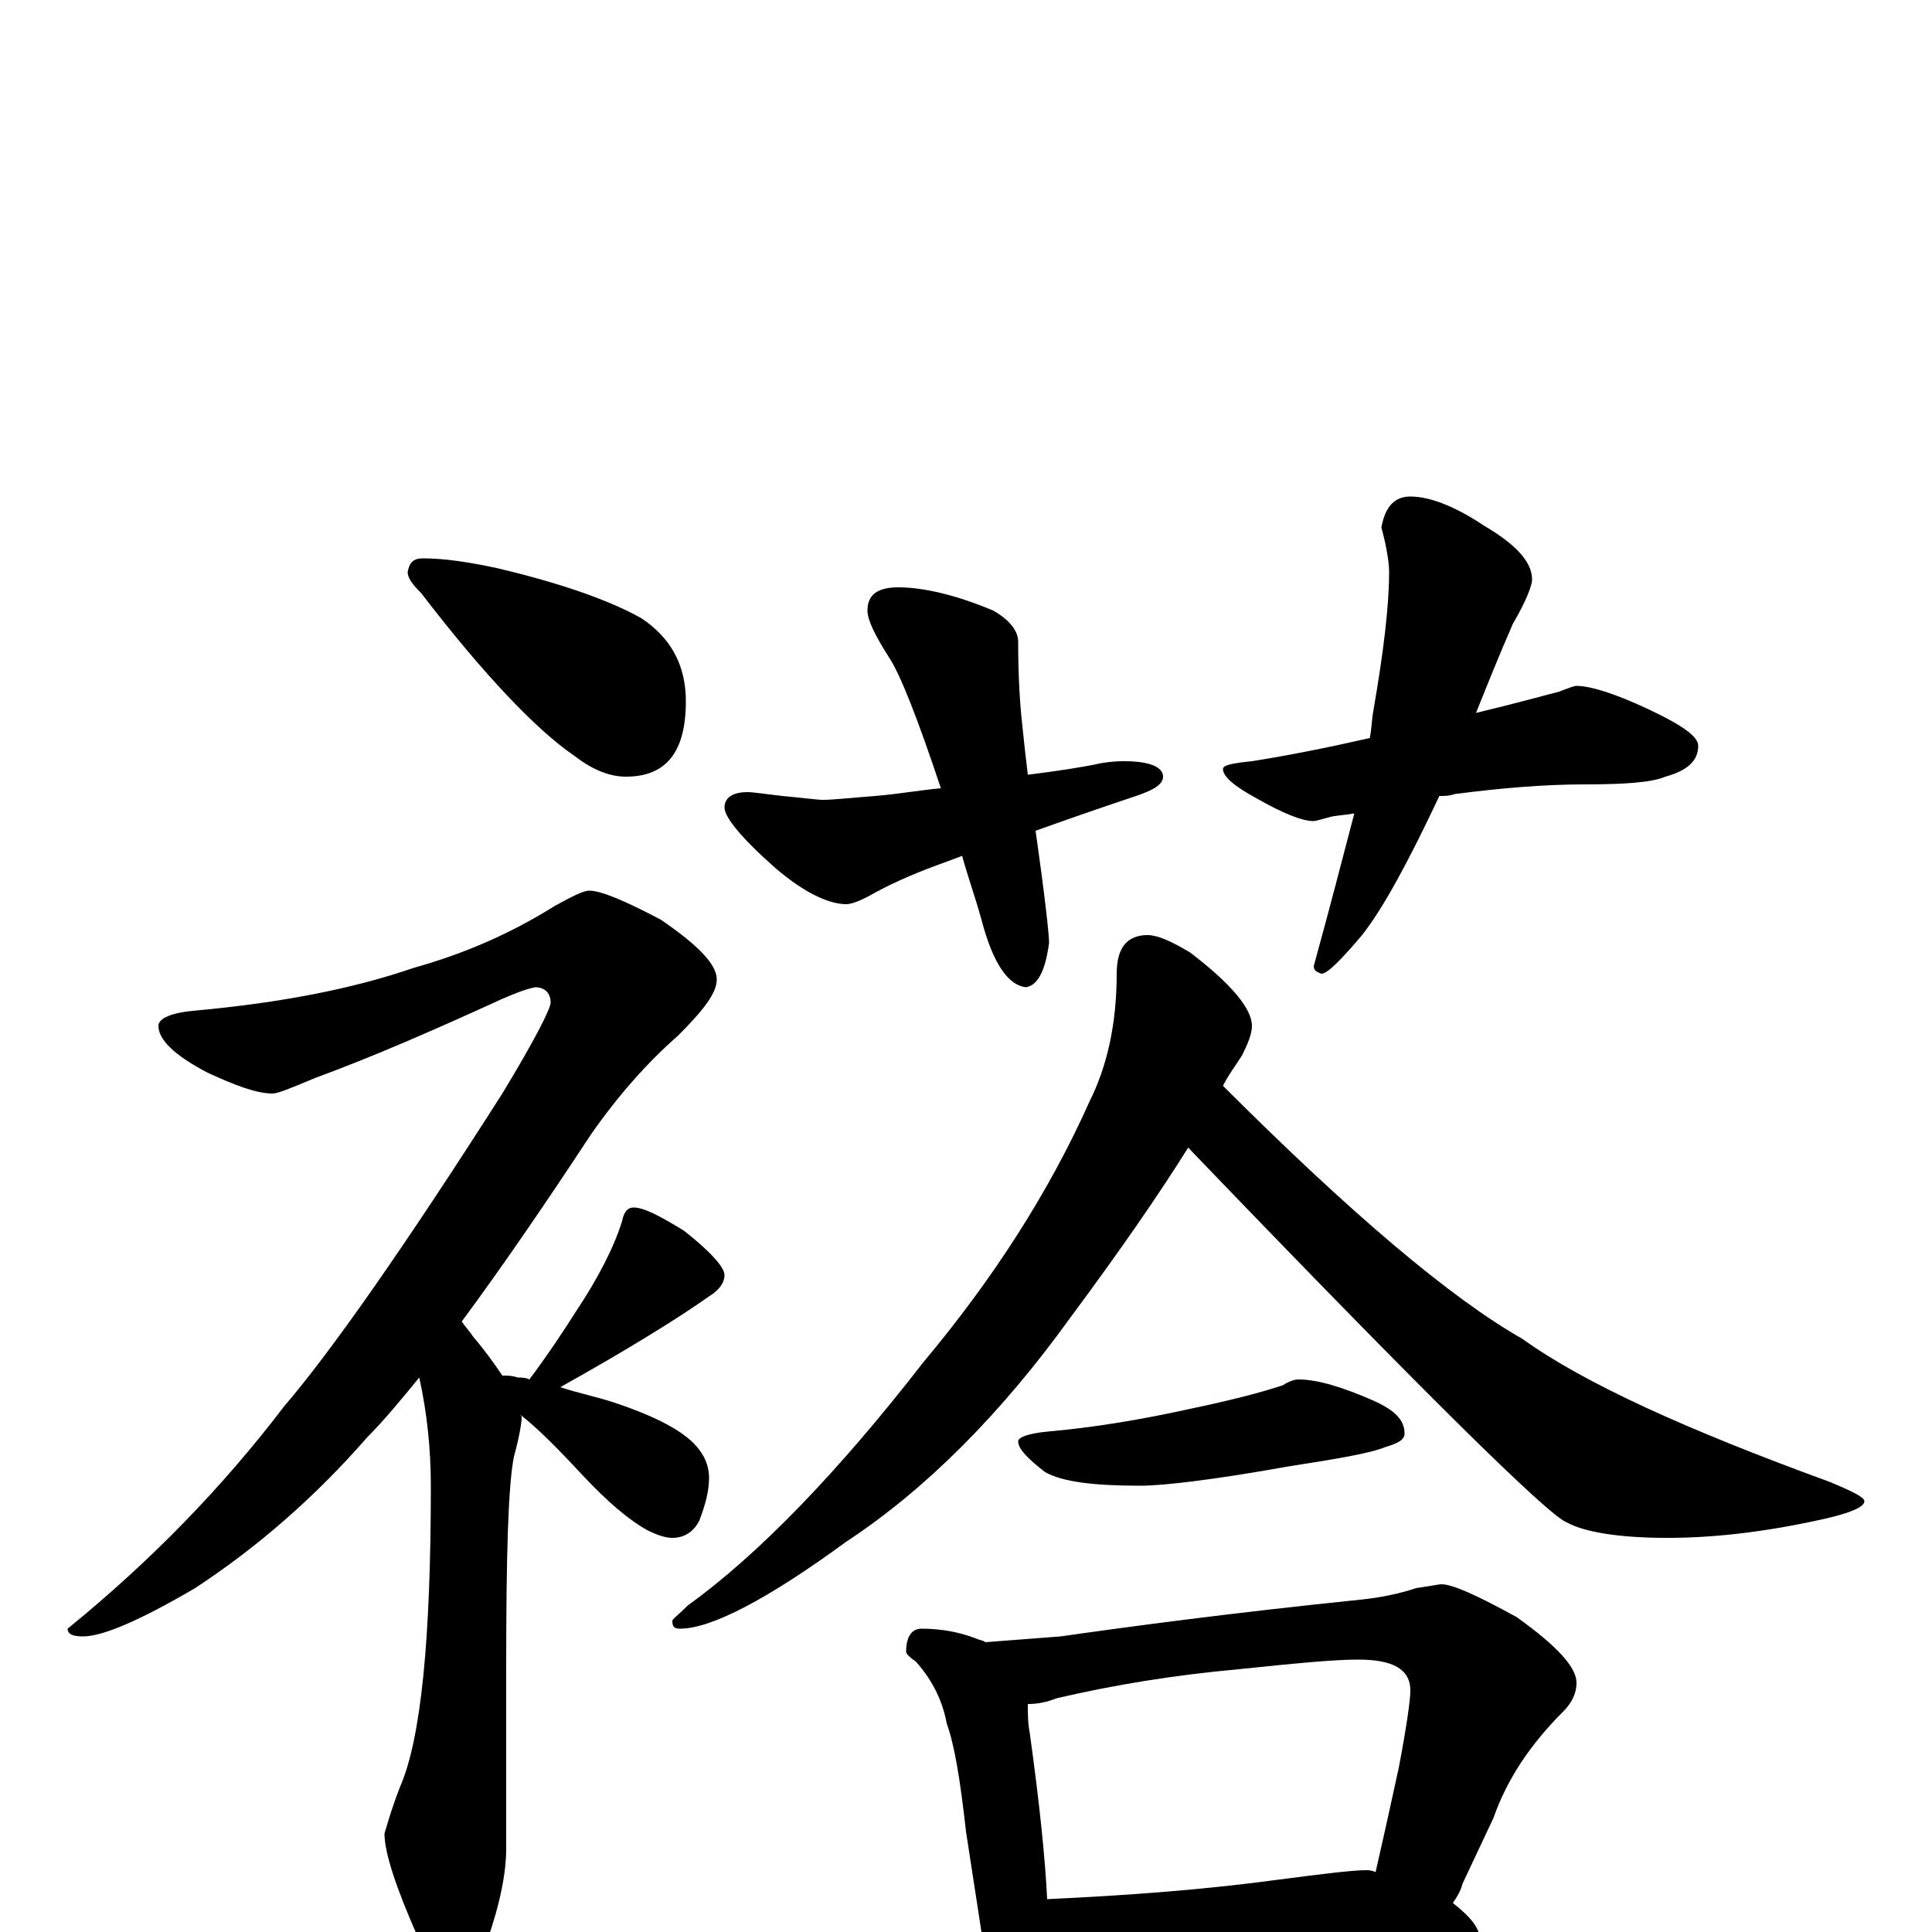 <?xml version="1.0" encoding="utf-8" ?>
<!DOCTYPE svg PUBLIC "-//W3C//DTD SVG 1.1//EN" "http://www.w3.org/Graphics/SVG/1.1/DTD/svg11.dtd">
<svg version="1.1" id="Layer_1" xmlns="http://www.w3.org/2000/svg" xmlns:xlink="http://www.w3.org/1999/xlink" x="0px" y="145px" width="1000px" height="1000px" viewBox="0 0 1000 1000" enable-background="new 0 0 1000 1000" xml:space="preserve">
<g id="Layer_1">
<path id="glyph" transform="matrix(1 0 0 -1 0 1000)" d="M219,711C230,711 243,709 257,706C291,698 316,689 332,680C347,670 355,656 355,637C355,611 345,598 324,598C315,598 306,602 297,609C278,622 251,650 218,693C213,698 211,701 211,704C212,709 214,711 219,711M305,539C311,539 323,534 342,524C361,511 371,501 371,493C371,486 364,477 351,464C335,450 320,433 306,413C281,375 259,343 239,316C241,313 243,311 245,308C251,301 256,294 260,288C263,288 265,288 268,287C270,287 272,287 274,286C283,298 291,310 298,321C310,339 318,355 322,368C323,373 325,375 328,375C333,375 341,371 354,363C368,352 375,344 375,340C375,336 372,332 367,329C350,317 324,301 290,282C299,279 309,277 318,274C339,267 352,260 359,253C364,248 367,242 367,235C367,228 365,221 362,213C359,207 354,204 348,204C345,204 341,205 335,208C326,213 315,222 301,237C288,251 278,261 269,268C270,267 270,267 270,266C270,264 269,257 266,246C263,231 262,195 262,136l0,-93C262,31 259,15 252,-5C248,-20 243,-27 238,-27C231,-27 223,-19 216,-2C205,23 199,41 199,51C200,54 202,62 207,75C218,100 223,152 223,231C223,250 221,269 217,287C208,276 199,265 190,256C163,225 133,199 101,178C72,161 53,153 43,153C38,153 35,154 35,157C78,192 115,230 147,272C171,300 209,354 260,434C277,462 285,478 285,481C285,486 282,489 277,489C272,488 267,486 260,483C225,467 193,453 163,442C151,437 144,434 141,434C133,434 122,438 107,445C90,454 82,462 82,469C82,473 89,476 102,477C145,481 182,488 214,499C239,506 263,516 287,531C296,536 302,539 305,539M387,590C390,590 396,589 405,588C416,587 423,586 426,586C431,586 440,587 453,588C465,589 476,591 487,592C475,628 466,651 460,660C453,671 449,679 449,684C449,692 454,696 465,696C478,696 495,692 514,684C523,679 527,673 527,668C527,649 528,635 529,626C530,616 531,607 532,599C548,601 561,603 570,605C576,606 580,606 582,606C595,606 602,603 602,598C602,594 597,591 588,588C567,581 550,575 536,570C541,535 543,516 543,512C541,497 537,490 531,489C522,490 514,501 508,524C505,535 501,546 498,557l-8,-3C476,549 464,544 453,538C446,534 441,532 438,532C429,532 416,538 401,551C384,566 375,577 375,582C375,587 379,590 387,590M730,743C740,743 753,738 768,728C785,718 793,709 793,700C793,697 790,689 783,677C776,661 770,646 764,631C785,636 799,640 807,642C812,644 815,645 816,645C823,645 836,641 853,633C870,625 879,619 879,614C879,606 873,601 862,598C855,595 841,594 820,594C799,594 776,592 753,589C750,588 748,588 745,588C729,554 716,530 705,516C694,503 687,496 684,496C681,497 680,498 680,500C688,529 695,556 701,579C696,578 691,578 688,577C684,576 681,575 680,575C674,575 664,579 650,587C639,593 633,598 633,602C633,604 638,605 648,606C667,609 687,613 709,618C710,623 710,628 711,633C716,662 719,686 719,704C719,708 718,716 715,727C717,738 722,743 730,743M594,516C599,516 606,513 616,507C637,491 648,478 648,469C648,465 646,460 643,454C640,449 636,444 633,438C699,372 751,328 788,307C820,284 873,260 947,233C959,228 965,225 965,223C965,220 958,217 945,214C914,207 887,204 863,204C838,204 820,207 811,212C802,215 736,280 615,406C600,382 580,353 554,318C518,268 479,229 438,202C397,172 368,157 352,157C349,157 348,158 348,161C348,162 351,164 356,169C392,195 433,237 478,295C514,338 543,383 564,430C573,448 578,470 578,496C578,509 583,516 594,516M672,286C682,286 695,282 711,275C722,270 727,265 727,258C727,255 724,253 717,251C710,248 693,245 667,241C628,234 602,231 590,231C566,231 550,233 541,238C532,245 527,250 527,254C527,256 532,258 542,259C565,261 590,265 617,271C636,275 652,279 664,283C667,285 670,286 672,286M477,157C488,157 497,155 505,152C507,151 509,151 510,150C523,151 536,152 549,153C584,158 636,165 704,172C714,173 724,175 733,178C740,179 745,180 746,180C752,180 765,174 785,163C806,148 816,137 816,129C816,124 814,119 809,114C792,97 780,79 773,59l-16,-34C756,21 754,18 752,15C761,8 766,2 766,-4C766,-6 763,-7 757,-8C733,-8 711,-9 691,-11l-93,-6C581,-18 568,-19 559,-19C553,-19 547,-19 542,-18C542,-23 541,-27 539,-30C537,-36 534,-39 531,-39C526,-39 522,-36 518,-29C512,-20 509,-10 508,0l-8,52C497,79 494,97 490,108C488,119 483,130 474,140C471,142 469,144 469,145C469,153 472,157 477,157M542,17C585,19 624,22 661,27C684,30 700,32 707,32C708,32 710,32 712,31C715,44 719,62 724,85C728,106 730,120 730,125C730,136 721,141 703,141C690,141 670,139 641,136C608,133 577,128 547,121C542,119 537,118 532,118C532,113 532,108 533,103C538,67 541,38 542,17z"/>
</g>
</svg>
